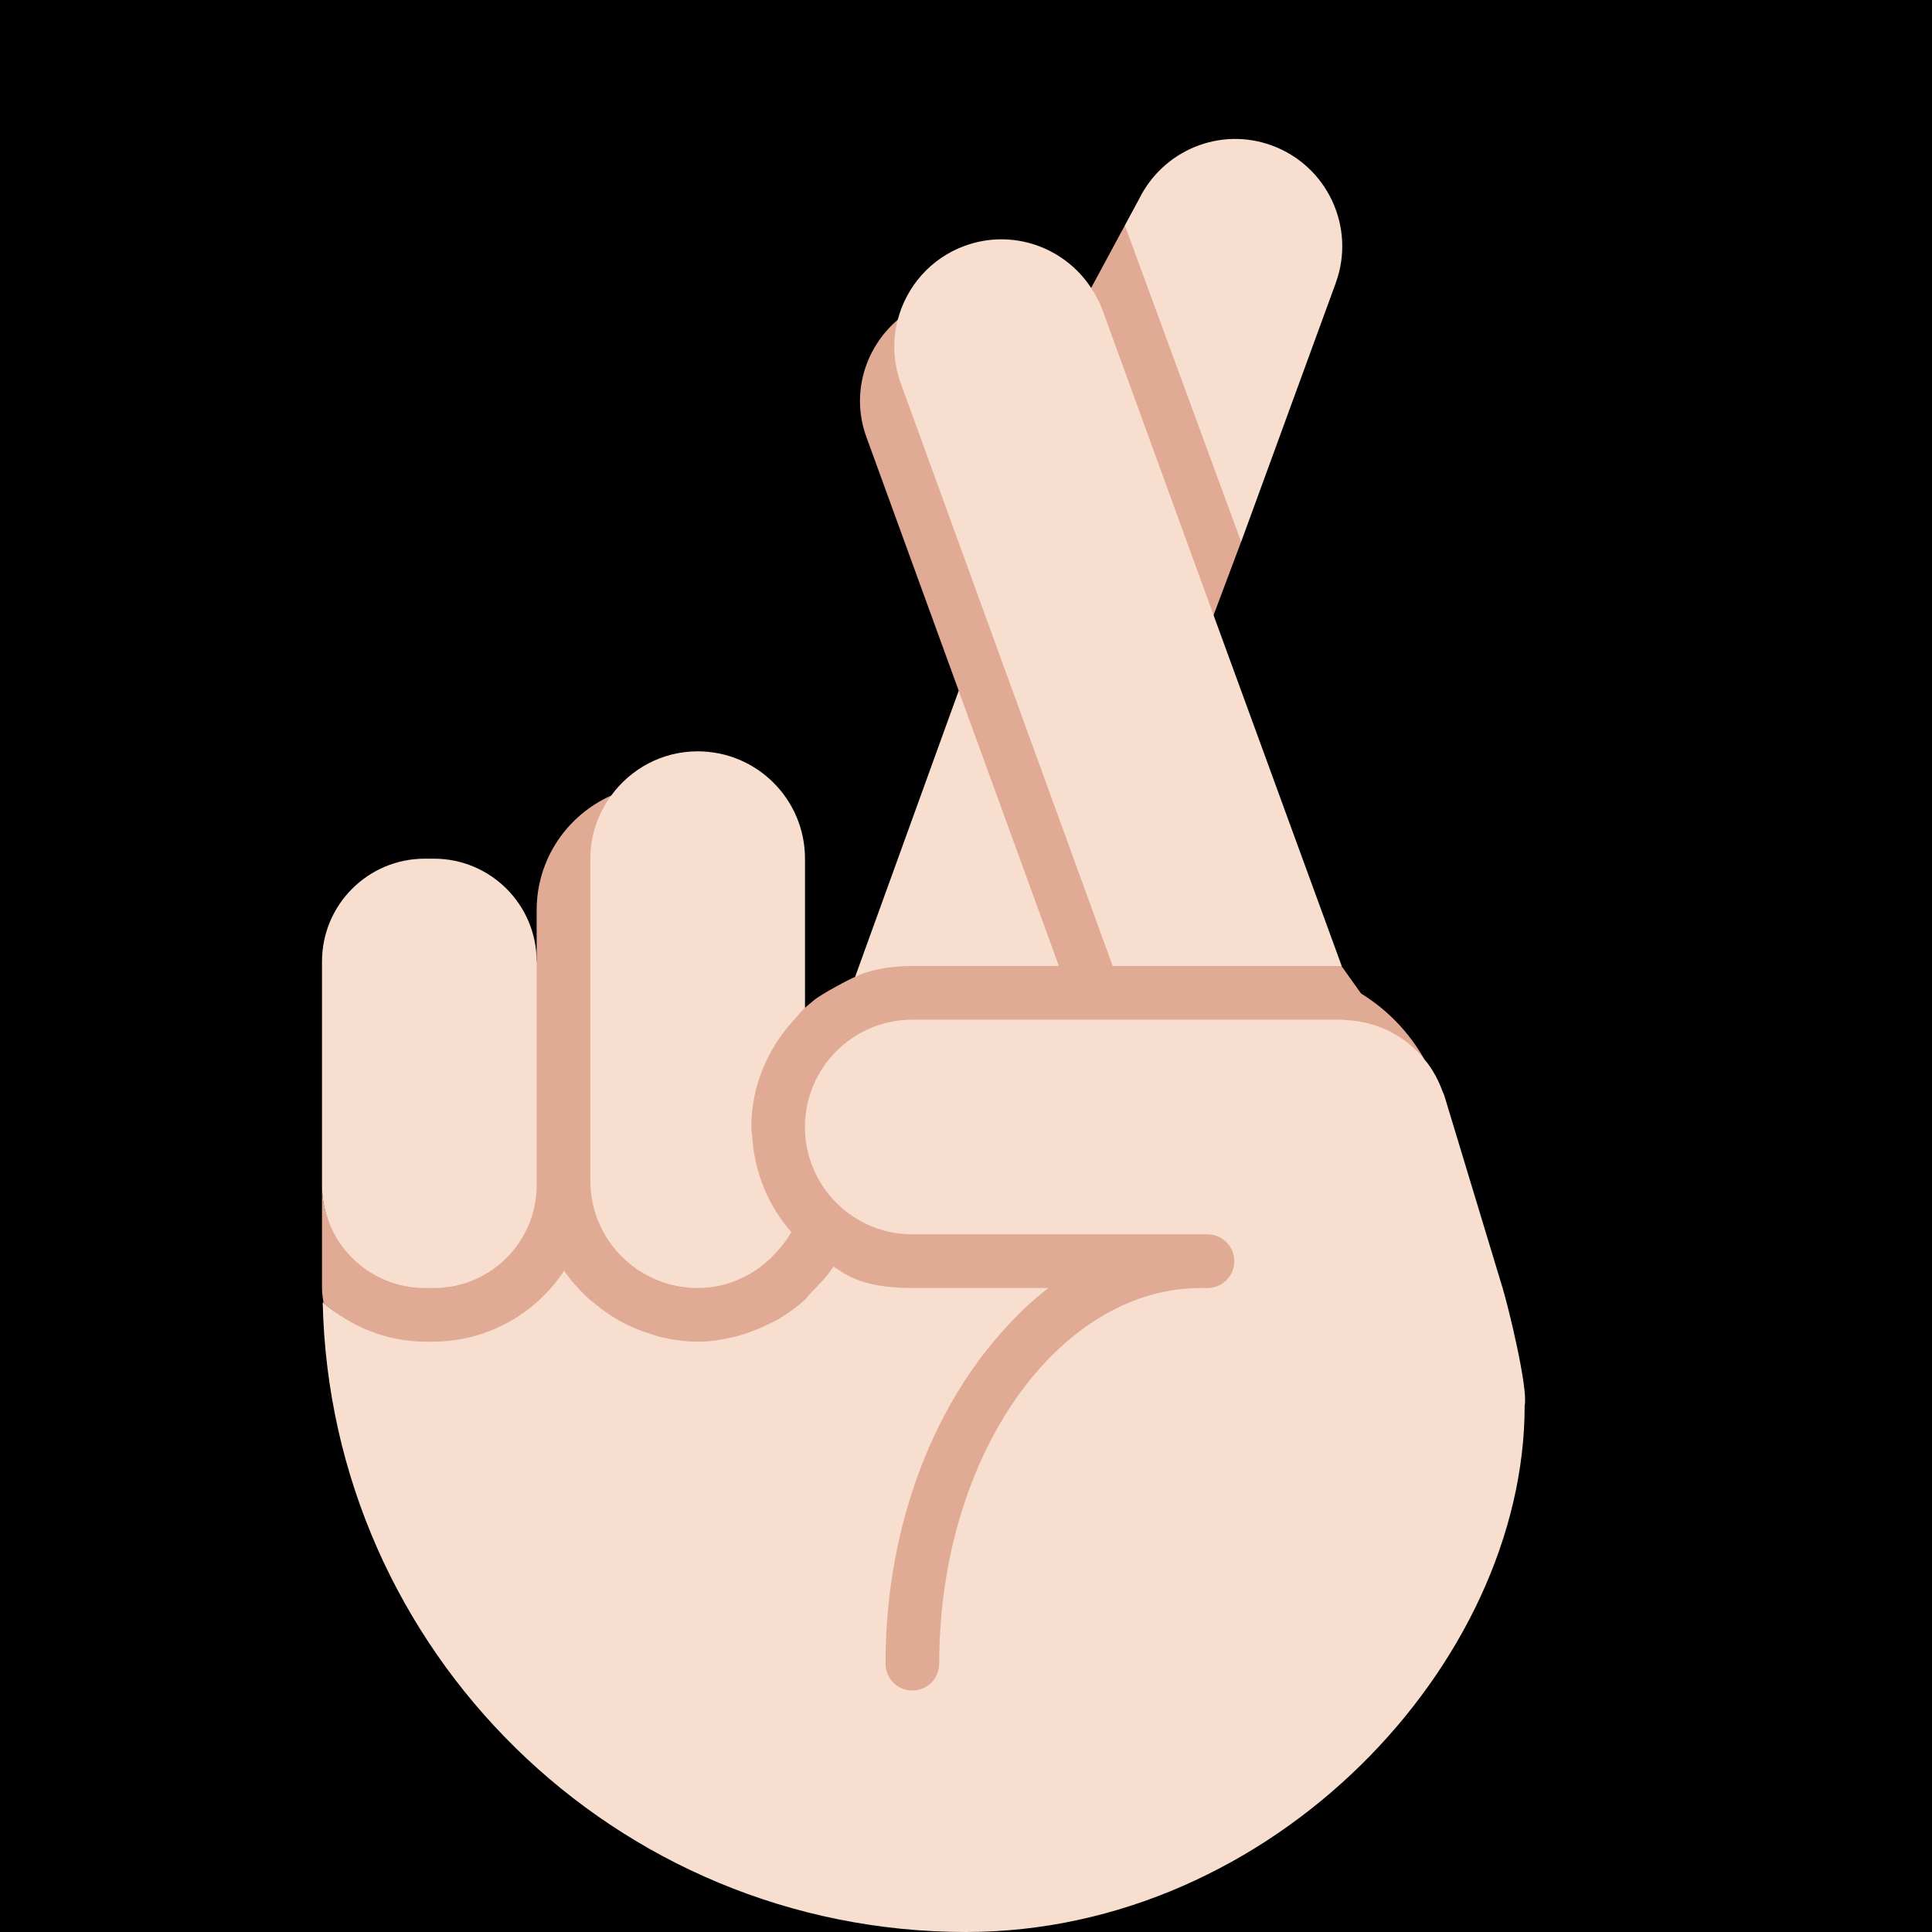 <?xml version="1.0" encoding="UTF-8" standalone="no"?><svg xmlns:dc="http://purl.org/dc/elements/1.1/" xmlns:cc="http://creativecommons.org/ns#" xmlns:rdf="http://www.w3.org/1999/02/22-rdf-syntax-ns#" xmlns:svg="http://www.w3.org/2000/svg" xmlns="http://www.w3.org/2000/svg" viewBox="0 0 45 45" style="enable-background:new 0 0 45 45;" xml:space="preserve" version="1.1" id="svg2"><rect width="100%" height="100%" fill="black"/><defs id="defs6"><clipPath id="clipPath16" clipPathUnits="userSpaceOnUse"><path id="path18" d="M 0,36 36,36 36,0 0,0 0,36 Z"/></clipPath></defs><g transform="matrix(1.25,0,0,-1.25,0,45)" id="g10"><g id="g12"><g clip-path="url(#clipPath16)" id="g14"><g transform="translate(25.362,17.487)" id="g20"><path id="path22" style="fill:#e0aa94;fill-opacity:1;fill-rule:nonzero;stroke:none" d="M 0,0 -0.372,0.521 -0.534,0.654 -4.535,0.638 -8.632,12.557 C -9.246,12.032 -9.511,11.174 -9.218,10.37 l 1.72,-4.727 -0.004,-0.146 1.718,-4.89 -3.422,0.015 -0.222,-0.311 c -0.083,-0.031 -0.62,-0.313 -0.773,-0.44 -0.117,-0.097 -0.161,-0.136 -0.161,-0.136 0,0 -1.125,-0.534 -1.125,-2.407 0.044,-0.678 0.393,-1.534 0.719,-1.774 -0.359,-0.572 -0.996,-0.916 -1.594,-0.916 -1.104,0 -1.906,0.771 -1.906,1.875 l 0.295,7.176 C -14.79,3.325 -15.362,2.508 -15.362,1.556 l 0,-0.96 -0.109,-0.005 0,-4.161 c -0.156,-1.917 -1.975,-1.823 -1.975,-1.823 -1.058,0 -1.916,0.764 -1.916,1.823 l 0,-1.917 c 0,-0.094 0.015,-0.185 0.028,-0.276 0.515,-0.444 1.177,-0.818 1.91,-0.818 0,0 1.609,-0.093 2.575,1.266 0.123,-0.183 1.003,-1.281 2.487,-1.281 1.688,0 2.528,1.405 2.527,1.406 0.201,-0.115 0.473,-0.375 1.473,-0.375 l 2.297,0 c -2.031,-1.734 -2.875,-4.528 -2.875,-6.922 0,-0.276 0.302,-0.562 0.578,-0.562 0.277,0 0.578,0.286 0.578,0.562 0,2.548 0.899,4.642 2.299,5.891 1.139,1.015 2.623,1.031 2.623,1.031 0.277,0 0.578,0.302 0.578,0.578 0,0.276 -0.301,0.578 -0.578,0.578 l -5.5,0 c -1.104,0 -1.906,0.818 -1.906,1.922 0,1.105 0.802,1.906 1.906,1.906 l 8,0.016 c 0.766,0 1.519,-0.634 1.543,-0.664 C 0.896,-0.725 0.493,-0.303 0,0"/></g><g transform="translate(20.332,30.635)" id="g24"><path id="path26" style="fill:#e0aa94;fill-opacity:1;fill-rule:nonzero;stroke:none" d="m 0,0 0.628,1.165 0.135,0 2.033,-5.605 -0.002,-0.292 -0.513,-1.366 -0.072,0 L 0,-0.104 0,0 Z"/></g><g transform="translate(17,18)" id="g28"><path id="path30" style="fill:#f7dece;fill-opacity:1;fill-rule:nonzero;stroke:none" d="M 0,0 C -0.703,0 -1.066,-0.202 -1.066,-0.202 L 0.864,5.129 2.731,0 0,0 Z"/></g><g transform="translate(7.916,20)" id="g32"><path id="path34" style="fill:#f7dece;fill-opacity:1;fill-rule:nonzero;stroke:none" d="m 0,0 0.168,0 c 1.059,0 1.916,-0.858 1.916,-1.917 l 0,-4.083 0,-0.083 C 2.084,-7.142 1.227,-8 0.168,-8 L 0,-8 c -1.059,0 -1.916,0.858 -1.916,1.917 l 0,0.083 0,4.083 C -1.916,-0.858 -1.059,0 0,0"/></g><g transform="translate(14.834,17.04)" id="g36"><path id="path38" style="fill:#f7dece;fill-opacity:1;fill-rule:nonzero;stroke:none" d="M 0,0 C -0.019,-0.02 -0.038,-0.041 -0.056,-0.062 -0.53,-0.59 -0.834,-1.273 -0.834,-2.04 c 0,-0.063 0.013,-0.123 0.017,-0.185 0.044,-0.678 0.308,-1.292 0.728,-1.774 -0.071,-0.129 -0.163,-0.243 -0.259,-0.353 -0.365,-0.417 -0.889,-0.688 -1.486,-0.688 -1.105,0 -2,0.896 -2,2 l 0,6 c 0,0.441 0.147,0.845 0.389,1.176 0.363,0.497 0.947,0.824 1.611,0.824 1.104,0 2,-0.895 2,-2 l 0,-0.957 0,-1.776 0,-0.045 C 0.105,0.127 0.056,0.06 0,0"/></g><g transform="translate(8.062,11)" id="g40"><path id="path42" style="fill:#f7dece;fill-opacity:1;fill-rule:nonzero;stroke:none" d="M 0,0 C 1.024,0 1.925,0.526 2.45,1.322 2.573,1.14 2.721,0.977 2.881,0.825 2.93,0.779 2.983,0.74 3.036,0.697 3.155,0.599 3.279,0.509 3.413,0.429 3.479,0.39 3.545,0.354 3.614,0.32 3.754,0.251 3.899,0.195 4.05,0.148 4.117,0.128 4.181,0.103 4.25,0.087 4.472,0.034 4.7,0 4.937,0 5.174,0 5.398,0.036 5.618,0.089 5.694,0.106 5.767,0.131 5.841,0.155 5.977,0.199 6.109,0.254 6.236,0.316 6.318,0.356 6.399,0.393 6.477,0.44 6.641,0.54 6.795,0.653 6.937,0.781 6.979,0.82 7.008,0.871 7.048,0.911 7.2,1.063 7.351,1.217 7.467,1.399 7.466,1.4 7.465,1.401 7.464,1.402 7.665,1.287 7.937,1 8.938,1 l 2.537,0 C 11.105,0.721 10.767,0.377 10.451,0 9.223,-1.467 8.438,-3.606 8.438,-6 c 0,-0.276 0.223,-0.5 0.5,-0.5 0.276,0 0.5,0.224 0.5,0.5 0,2.548 0.956,4.775 2.377,6 0.731,0.631 1.584,1 2.498,1 l 0.125,0 c 0.276,0 0.5,0.224 0.5,0.5 0,0.276 -0.224,0.5 -0.5,0.5 l -1.5,0 -4,0 C 7.833,2 6.937,2.896 6.937,4 c 0,1.104 0.896,2 2.001,2 l 7.999,0 C 16.97,6 17,5.992 17.032,5.99 17.104,5.987 17.176,5.981 17.248,5.969 17.31,5.959 17.37,5.947 17.43,5.932 c 0.063,-0.017 0.125,-0.035 0.186,-0.058 0.062,-0.022 0.122,-0.047 0.181,-0.075 0.057,-0.027 0.111,-0.058 0.165,-0.09 0.056,-0.033 0.109,-0.067 0.161,-0.106 0.052,-0.038 0.102,-0.08 0.15,-0.124 0.046,-0.042 0.09,-0.084 0.132,-0.13 0.027,-0.029 0.051,-0.061 0.076,-0.091 0.017,-0.021 0.035,-0.041 0.052,-0.063 0.038,-0.05 0.073,-0.102 0.106,-0.156 0.034,-0.056 0.064,-0.112 0.093,-0.171 0.03,-0.061 0.056,-0.125 0.08,-0.19 0.011,-0.031 0.028,-0.06 0.039,-0.093 L 19.937,1 C 20.04,0.665 20.416,-0.871 20.348,-1.191 20.348,-6 15.652,-11 9.938,-11 3.4,-11 -1.906,-5.769 -2.049,0.734 -2.044,0.731 -2.039,0.728 -2.035,0.724 -1.52,0.279 -0.858,0 -0.125,0 L 0,0 Z"/></g><g transform="translate(21.226,32.293)" id="g44"><path id="path46" style="fill:#f7dece;fill-opacity:1;fill-rule:nonzero;stroke:none" d="M 0,0 C 0.445,0.903 1.501,1.35 2.468,0.998 3.506,0.621 4.042,-0.527 3.664,-1.565 l 0,-0.001 -1.762,-4.821 -10e-4,-0.003 0,0 -2.167,5.897 L 0,0 Z"/></g><g transform="translate(25.001,18)" id="g48"><path id="path50" style="fill:#f7dece;fill-opacity:1;fill-rule:nonzero;stroke:none" d="m 0,0 -2.388,6.537 -2.07,5.688 c -0.054,0.149 -0.128,0.284 -0.211,0.41 -0.497,0.759 -1.463,1.109 -2.353,0.785 -0.641,-0.233 -1.089,-0.762 -1.25,-1.376 -0.099,-0.379 -0.089,-0.791 0.055,-1.187 L -4.268,0 0,0 Z"/></g></g></g></g></svg>
